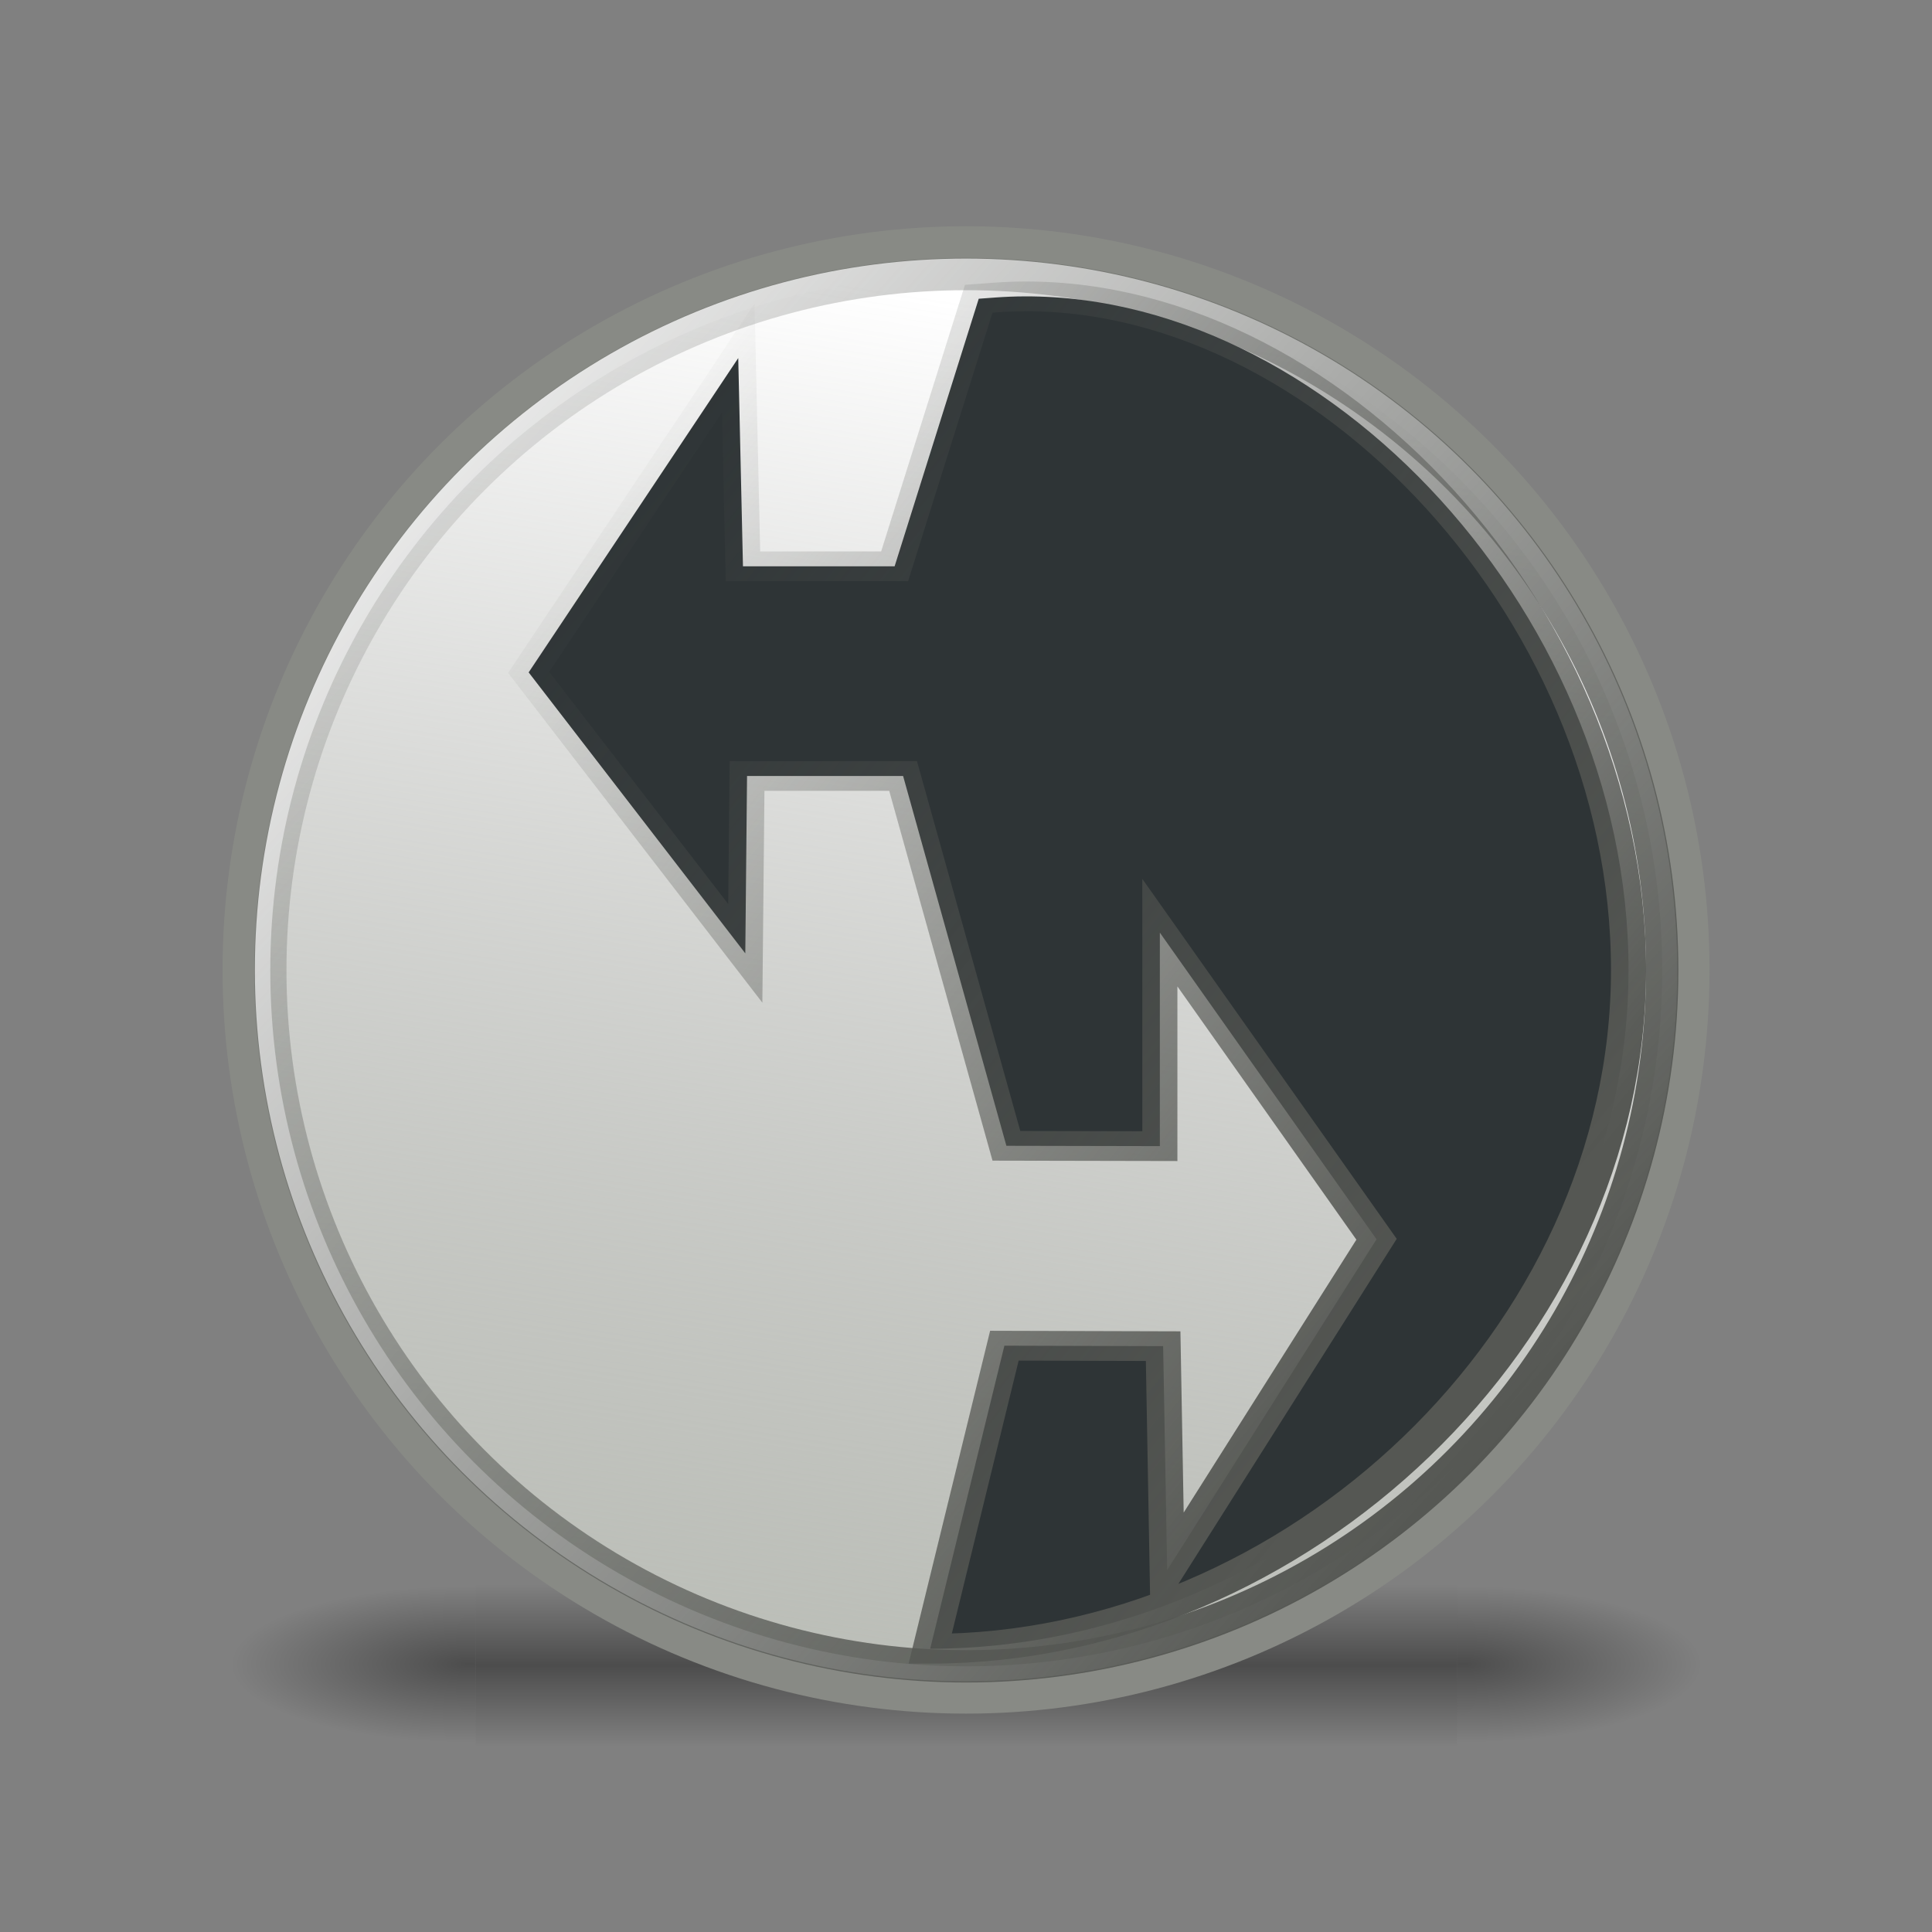 <?xml version="1.0" encoding="UTF-8"?>
<svg xmlns="http://www.w3.org/2000/svg" xmlns:xlink="http://www.w3.org/1999/xlink" contentScriptType="text/ecmascript" width="48px" baseProfile="tiny" zoomAndPan="magnify" contentStyleType="text/css" viewBox="0 0 48 48" height="48px" preserveAspectRatio="xMidYMid meet" version="1.0">
    <rect x="0" y="0" width="48" height="48" fill="#808080" stroke="none"/>
    <defs>
        <radialGradient gradientTransform="matrix(-4.372486e-2,0,0,4.94117e-2,39.795,14.883)" id="radialGradient1963" gradientUnits="userSpaceOnUse" xlink:show="other" xlink:type="simple" r="117.143" cx="605.714" fx="605.714" cy="486.648" fy="486.648" xlink:actuate="onLoad">
            <stop stop-opacity="1" stop-color="#000000" offset="0"/>
            <stop stop-opacity="0" stop-color="#000000" offset="1"/>
        </radialGradient>
        <radialGradient gradientTransform="matrix(4.372486e-2,0,0,4.94117e-2,8.205,14.883)" id="radialGradient1961" gradientUnits="userSpaceOnUse" xlink:show="other" xlink:type="simple" r="117.143" cx="605.714" fx="605.714" cy="486.648" fy="486.648" xlink:actuate="onLoad">
            <stop stop-opacity="1" stop-color="#000000" offset="0"/>
            <stop stop-opacity="0" stop-color="#000000" offset="1"/>
        </radialGradient>
        <linearGradient x1="302.857" gradientTransform="matrix(4.372486e-2,0,0,4.94117e-2,8.197,14.883)" y1="366.648" x2="302.857" gradientUnits="userSpaceOnUse" y2="609.505" xlink:type="simple" xlink:actuate="onLoad" id="linearGradient1959" xlink:show="other">
            <stop stop-opacity="0" stop-color="#000000" offset="0"/>
            <stop stop-opacity="1" stop-color="#000000" offset="0.5"/>
            <stop stop-opacity="0" stop-color="#000000" offset="1"/>
        </linearGradient>
        <linearGradient xlink:type="simple" xlink:actuate="onLoad" xlink:show="other">
            <stop stop-opacity="1" stop-color="#000000" offset="0"/>
            <stop stop-opacity="0" stop-color="#000000" offset="1"/>
        </linearGradient>
        <linearGradient xlink:type="simple" xlink:actuate="onLoad" xlink:show="other">
            <stop stop-opacity="1" stop-color="#000000" offset="0"/>
            <stop stop-opacity="0" stop-color="#000000" offset="1"/>
        </linearGradient>
        <radialGradient gradientTransform="matrix(1,0,0,0.341,0,3.047)" gradientUnits="userSpaceOnUse" xlink:type="simple" r="10.625" xlink:actuate="onLoad" cx="62.625" cy="4.625" xlink:show="other" fx="62.625" fy="4.625">
            <stop stop-opacity="1" stop-color="#000000" offset="0"/>
            <stop stop-opacity="0" stop-color="#000000" offset="1"/>
        </radialGradient>
        <linearGradient xlink:type="simple" xlink:actuate="onLoad" xlink:show="other">
            <stop stop-opacity="0" stop-color="#000000" offset="0"/>
            <stop stop-opacity="1" stop-color="#000000" offset="0.5"/>
            <stop stop-opacity="0" stop-color="#000000" offset="1"/>
        </linearGradient>
        <linearGradient xlink:type="simple" xlink:actuate="onLoad" xlink:show="other">
            <stop stop-opacity="1" stop-color="#555753" offset="0"/>
            <stop stop-opacity="0" stop-color="#555753" offset="1"/>
        </linearGradient>
        <linearGradient xlink:type="simple" xlink:actuate="onLoad" xlink:show="other">
            <stop stop-opacity="1" stop-color="#babdb6" offset="0"/>
            <stop stop-opacity="0" stop-color="#888a85" offset="1"/>
        </linearGradient>
        <linearGradient xlink:type="simple" xlink:actuate="onLoad" xlink:show="other">
            <stop stop-opacity="1" stop-color="#555753" offset="0"/>
            <stop stop-opacity="0" stop-color="#555753" offset="1"/>
        </linearGradient>
        <linearGradient x1="41.255" y1="40.666" x2="1.404" gradientUnits="userSpaceOnUse" y2="4.411" xlink:type="simple" xlink:actuate="onLoad" id="linearGradient2766" xlink:show="other">
            <stop stop-opacity="1" stop-color="#555753" offset="0"/>
            <stop stop-opacity="0" stop-color="#555753" offset="1"/>
        </linearGradient>
        <linearGradient x1="8.071" y1="48.705" x2="15.536" gradientUnits="userSpaceOnUse" y2="1.69" xlink:type="simple" xlink:actuate="onLoad" id="linearGradient2787" xlink:show="other">
            <stop stop-opacity="1" stop-color="#babdb6" offset="0"/>
            <stop stop-opacity="0" stop-color="#888a85" offset="1"/>
        </linearGradient>
        <linearGradient x1="28.591" y1="18.791" x2="8.458" gradientUnits="userSpaceOnUse" y2="4.915" xlink:type="simple" xlink:actuate="onLoad" id="linearGradient2831" xlink:show="other">
            <stop stop-opacity="1" stop-color="#555753" offset="0"/>
            <stop stop-opacity="0" stop-color="#555753" offset="1"/>
        </linearGradient>
    </defs>
    <g transform="matrix(0.803,0,0,0.803,4.727,4.824)">
        <g transform="matrix(1.438,0,0,0.417,-10.5,29.25)" display="inline">
            <rect fill-opacity="0.402" display="inline" stroke="none" visibility="visible" stroke-linecap="round" width="21.113" stroke-miterlimit="4" stroke-opacity="1" fill="url(#linearGradient1959)" stroke-dasharray="none" stroke-width="1" color="black" height="12" x="13.444" stroke-linejoin="miter" y="33" stroke-dashoffset="0" fill-rule="nonzero"/>
            <path fill-opacity="0.402" display="inline" stroke="none" d="M 34.556 33 C 34.556 33 34.556 45 34.556 45 C 36.808 45.022 40 42.311 40 38.999 C 40 35.687 37.487 33 34.556 33 z " visibility="visible" stroke-linecap="round" stroke-miterlimit="4" stroke-opacity="1" fill="url(#radialGradient1961)" stroke-dasharray="none" stroke-width="1" color="black" stroke-linejoin="miter" stroke-dashoffset="0" fill-rule="nonzero"/>
            <path fill-opacity="0.402" display="inline" stroke="none" d="M 13.444 33 C 13.444 33 13.444 45 13.444 45 C 11.192 45.022 8 42.311 8 38.999 C 8 35.687 10.513 33 13.444 33 z " visibility="visible" stroke-linecap="round" stroke-miterlimit="4" stroke-opacity="1" fill="url(#radialGradient1963)" stroke-dasharray="none" stroke-width="1" color="black" stroke-linejoin="miter" stroke-dashoffset="0" fill-rule="nonzero"/>
        </g>
        <path fill-opacity="1" display="inline" stroke="#888a85" d="M 47.071 24.786 C 47.074 32.851 42.772 40.305 35.788 44.338 C 28.803 48.372 20.197 48.372 13.212 44.338 C 6.228 40.305 1.926 32.851 1.929 24.786 C 1.926 16.72 6.228 9.266 13.212 5.233 C 20.197 1.2 28.803 1.2 35.788 5.233 C 42.772 9.266 47.074 16.72 47.071 24.786 z " visibility="visible" stroke-linecap="butt" transform="matrix(0.997,0,0,0.997,-0.424,-0.709)" stroke-miterlimit="4" stroke-opacity="1" fill="#ffffff" stroke-dasharray="none" stroke-width="1.003" color="#000000" stroke-linejoin="miter" stroke-dashoffset="0" fill-rule="evenodd"/>
        <path fill-opacity="1" display="inline" stroke="url(#linearGradient2766)" d="M 47.071 24.786 C 47.074 32.851 42.772 40.305 35.788 44.338 C 28.803 48.372 20.197 48.372 13.212 44.338 C 6.228 40.305 1.926 32.851 1.929 24.786 C 1.926 16.72 6.228 9.266 13.212 5.233 C 20.197 1.2 28.803 1.2 35.788 5.233 C 42.772 9.266 47.074 16.72 47.071 24.786 z " visibility="visible" stroke-linecap="butt" transform="matrix(0.954,0,0,0.954,0.636,0.364)" stroke-miterlimit="4" stroke-opacity="1" fill="url(#linearGradient2787)" stroke-dasharray="none" stroke-width="1.049" color="#000000" stroke-linejoin="miter" stroke-dashoffset="0" fill-rule="evenodd"/>
        <path fill-opacity="1" display="inline" stroke="url(#linearGradient2831)" d="M 28.286 15.964 C 28.286 24.106 22.011 31.074 15.111 31.074 L 16.511 24.328 L 19.506 24.338 L 19.582 29.324 L 23.532 21.959 L 19.444 15.134 L 19.444 19.886 L 16.549 19.879 L 14.6 11.647 L 11.656 11.647 L 11.623 15.595 L 7.536 9.341 L 11.49 2.345 L 11.579 6.98 L 14.44 6.98 L 16.027 1.024 L 16.338 0.997 C 22.248 0.484 28.286 7.822 28.286 15.964 z " visibility="visible" stroke-linecap="butt" transform="matrix(1.64,0,0,1.39,-1.889,1.812)" stroke-miterlimit="4" stroke-opacity="1" fill="#2e3436" stroke-width="0.662" color="black" stroke-linejoin="miter" stroke-dashoffset="0" fill-rule="evenodd"/>
    </g>
</svg>
